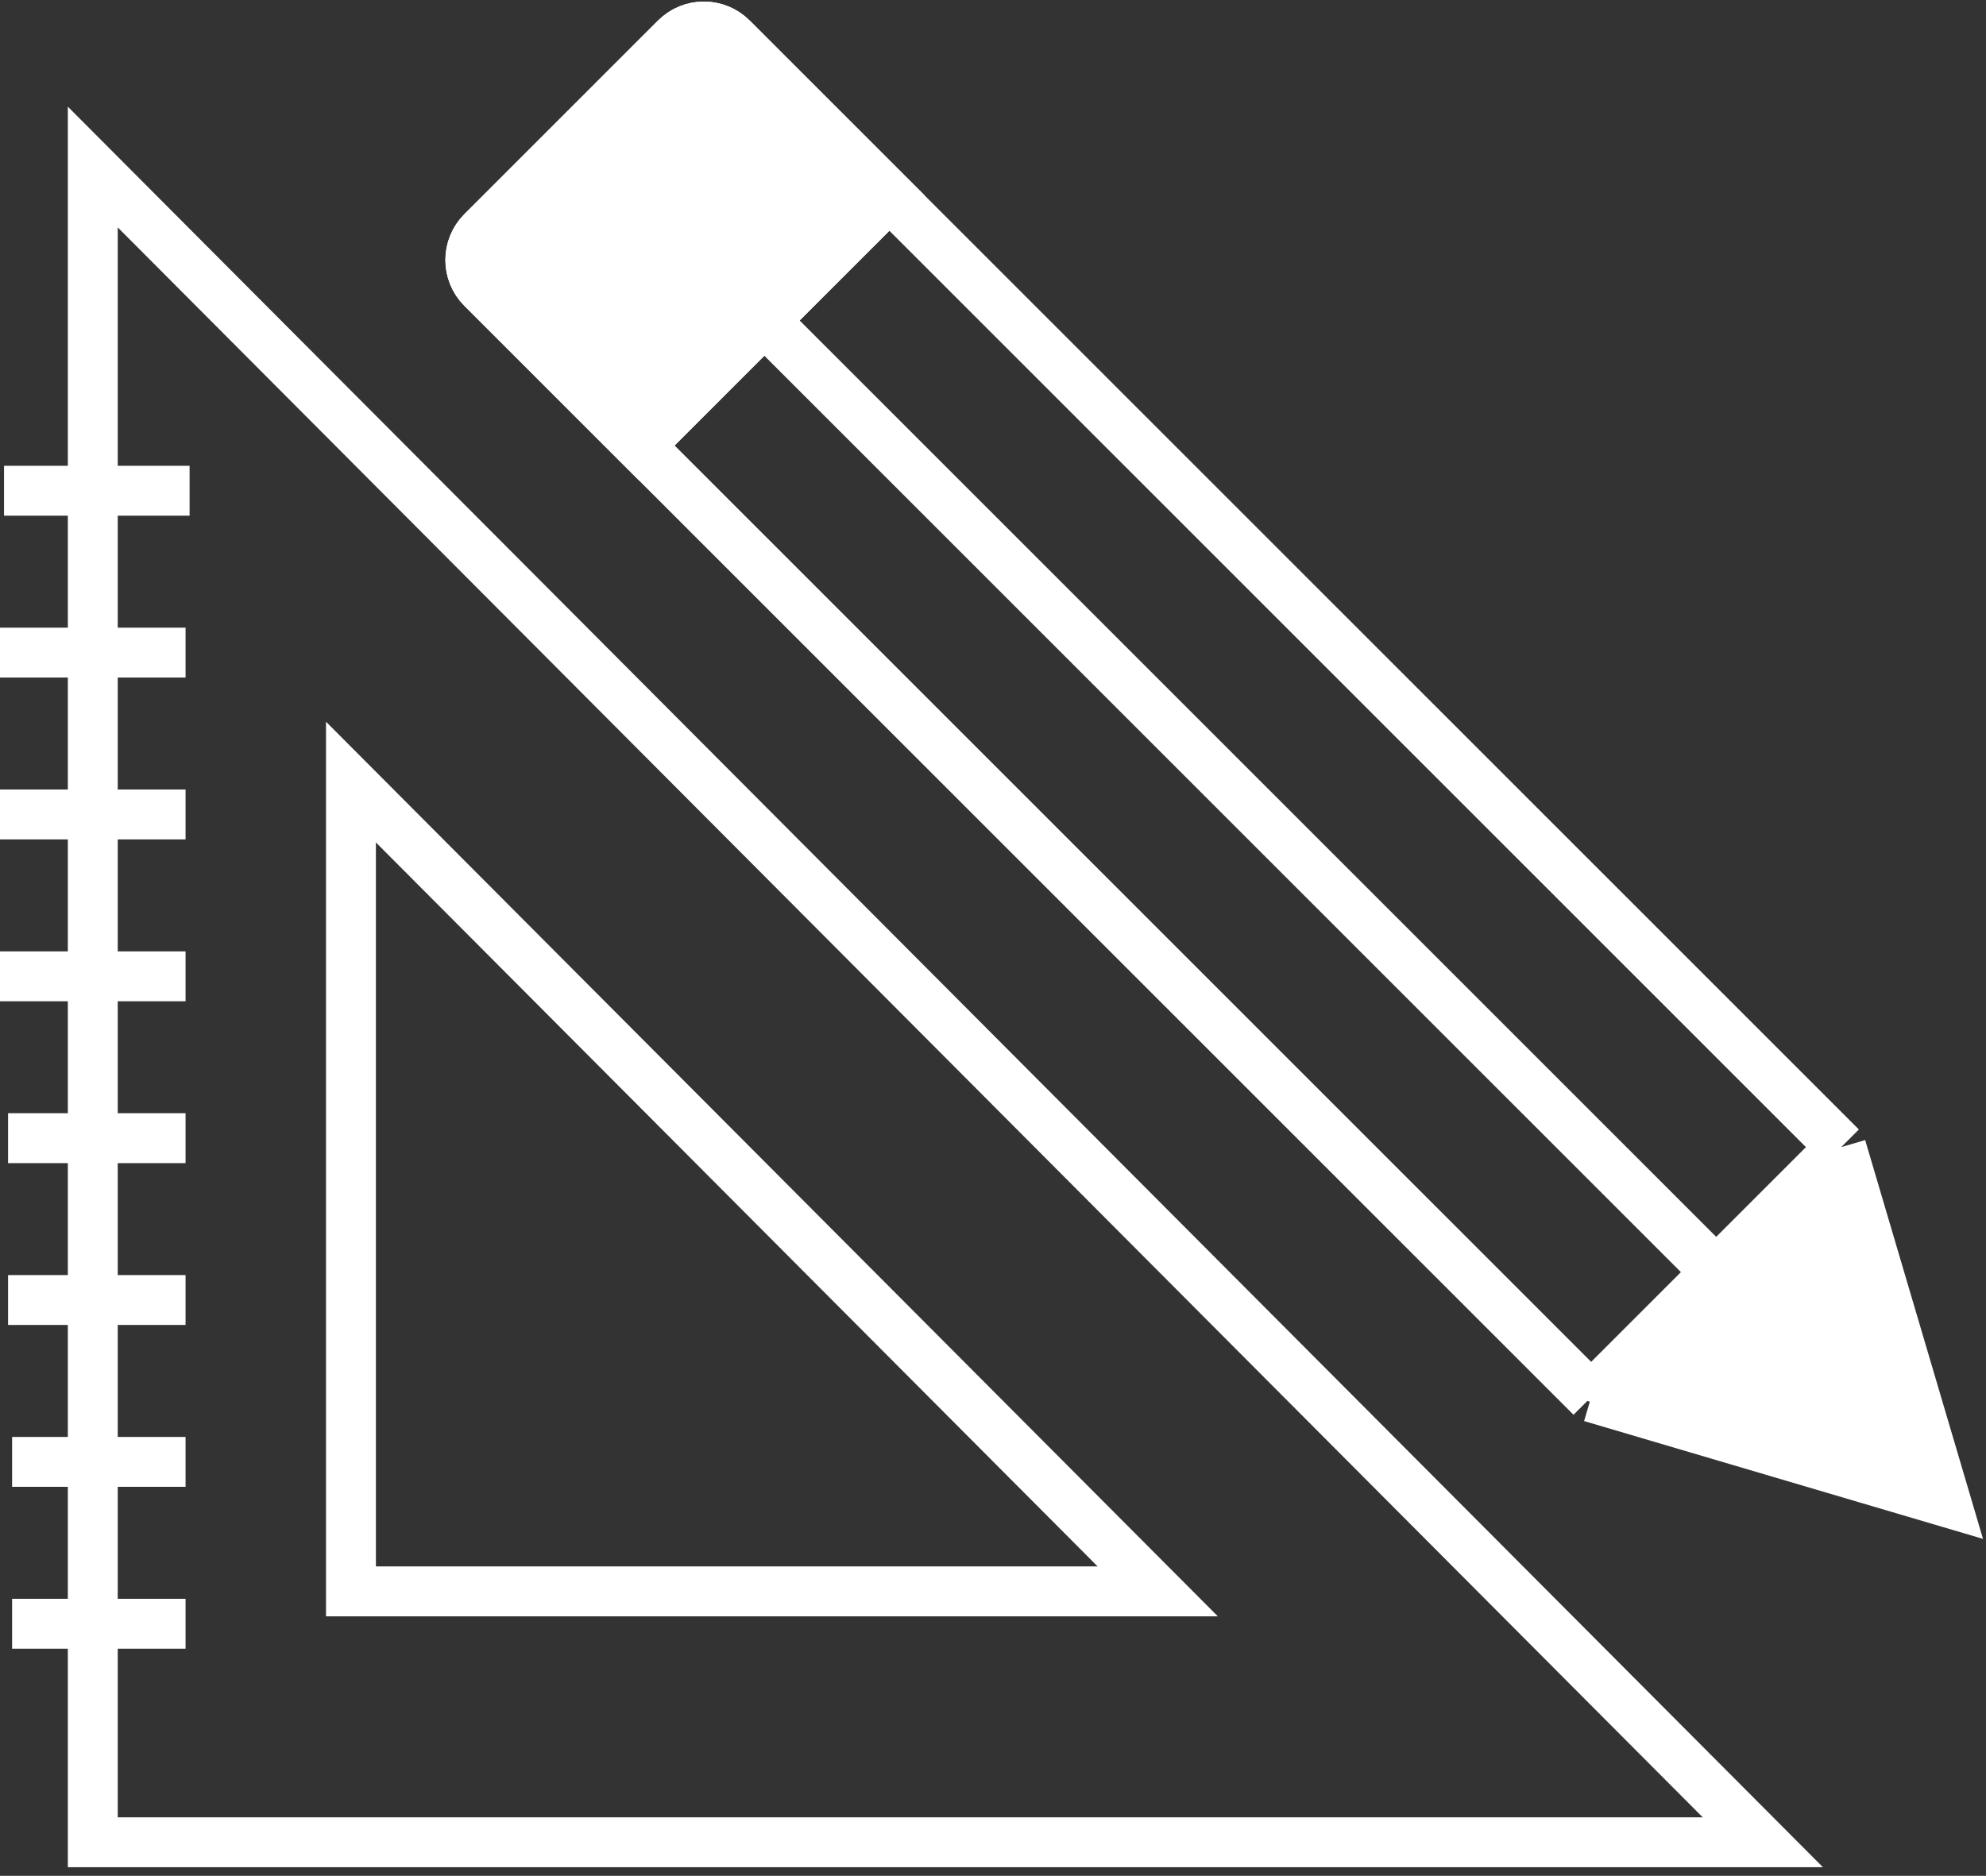 <svg width="199" height="188" viewBox="0 0 199 188" fill="none" xmlns="http://www.w3.org/2000/svg">
<rect x="0" y="0" width="199" height="188" fill="#333333" stroke="none"/>
<path d="M0.404 49.183H9.701H18.997M0 65.405H9.297H18.593M0 81.626H9.297H18.593M0 97.848H9.297H18.593M0.808 114.069H9.297H18.593M0.808 130.291H9.297H18.593M1.213 146.512H9.297H18.593M1.213 162.734H9.297H18.593M9.297 16.74V184.633L176.637 184.633L9.297 16.74ZM35.166 78.382V159.489H116.006L35.166 78.382Z" stroke="white" stroke-width="5"/>
<path d="M159.437 140.023L195 150.529L184.494 114.966M159.437 140.023L64.061 44.647M159.437 140.023L171.965 127.494M184.494 114.966L89.118 19.59L76.589 32.118M184.494 114.966L73.356 3.828C71.794 2.266 69.261 2.266 67.699 3.828L48.299 23.228C46.737 24.79 46.737 27.323 48.299 28.885L64.061 44.647M184.494 114.966L171.965 127.494M64.061 44.647L76.589 32.118M76.589 32.118L123.065 78.594L171.965 127.494" stroke="white" stroke-width="5"/>
<path d="M184.07 116.426L159.585 140.036L194.563 149.654L184.07 116.426Z" fill="white" stroke="white"/>
<path d="M76.589 32.118L64.061 44.647L48.299 28.885C46.737 27.323 46.737 24.79 48.299 23.228L67.699 3.828C69.261 2.266 71.794 2.266 73.356 3.828L89.118 19.59L76.589 32.118Z" fill="white" stroke="white" stroke-width="5"/>
</svg>
